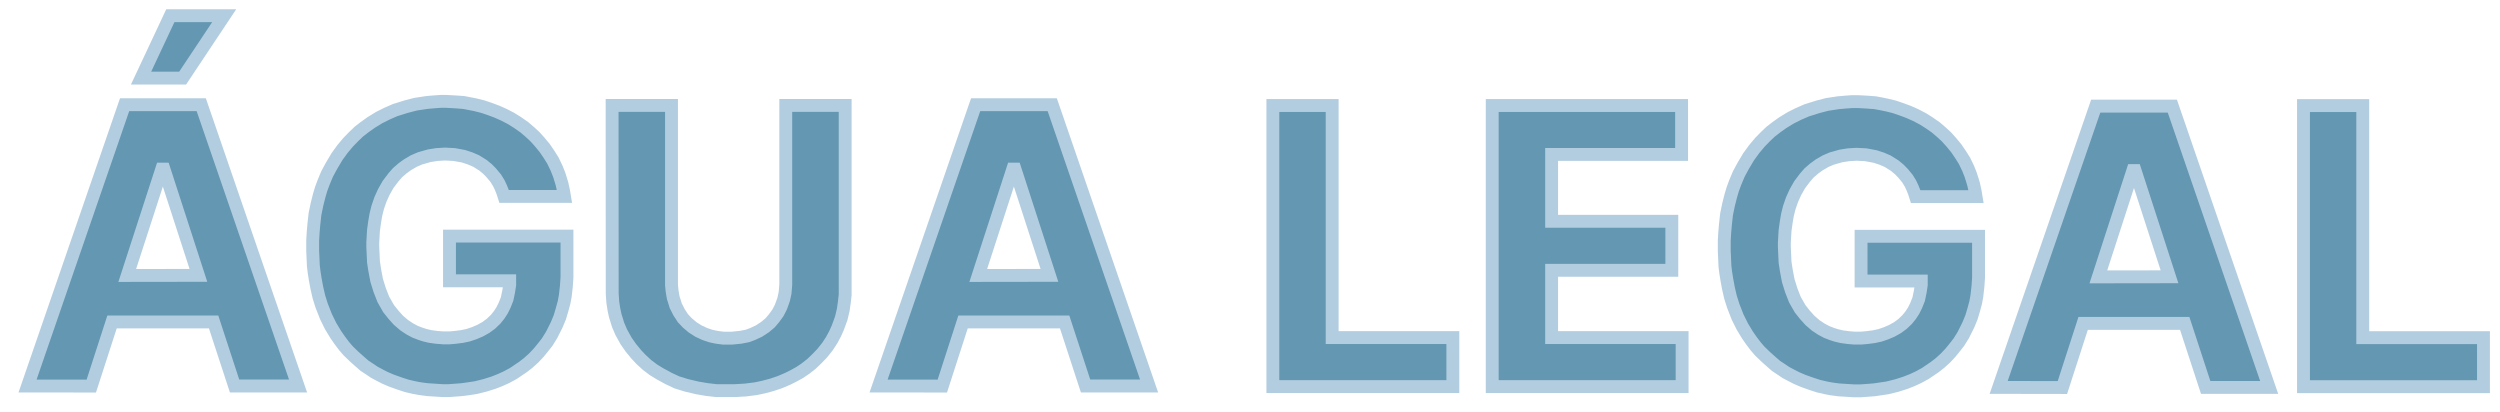<svg width="97" height="16" viewBox="0 0 97 16" fill="none" xmlns="http://www.w3.org/2000/svg">
<path fill-rule="evenodd" clip-rule="evenodd" d="M1.069 14.977L4.835 4.062H7.808L11.565 14.977H9.101L8.288 12.492H4.347L3.542 14.98L1.069 14.977ZM6.276 6.562L4.937 10.688L7.698 10.684L6.362 6.562H6.276Z" fill="#6497B1"/>
<path fill-rule="evenodd" clip-rule="evenodd" d="M77.548 15.032L81.314 4.118H84.287L88.044 15.032H85.58L84.767 12.548H80.826L80.021 15.036L77.548 15.032ZM82.755 6.618L81.416 10.743L84.177 10.739L82.841 6.618H82.755Z" fill="#6497B1"/>
<path d="M17.44 10.895V9.16H21.999V10.762L21.976 11.098L21.933 11.48L21.886 11.734L21.811 12.008L21.722 12.309L21.601 12.602L21.405 12.992L21.233 13.27L21.058 13.492L20.905 13.68L20.714 13.883L20.503 14.074L20.292 14.238L19.929 14.484L19.655 14.633L19.417 14.742L19.159 14.844L18.827 14.949L18.468 15.039L18.21 15.078L17.933 15.117L17.679 15.137L17.421 15.156H17.163L16.874 15.137L16.569 15.117L16.276 15.078L16.073 15.039L15.788 14.973L15.523 14.887L15.194 14.77L14.937 14.66L14.733 14.555L14.526 14.445L14.335 14.316L14.14 14.188L13.983 14.051L13.737 13.832L13.511 13.613L13.343 13.418L13.179 13.199L13.03 12.984L12.831 12.656L12.648 12.285L12.479 11.855L12.374 11.52L12.292 11.164L12.229 10.824L12.19 10.574L12.159 10.324L12.132 9.723V9.328L12.151 9.008L12.179 8.688L12.222 8.301L12.3 7.926L12.386 7.586L12.46 7.336L12.554 7.082L12.694 6.746L12.874 6.414L13.077 6.074L13.292 5.777L13.515 5.512L13.737 5.285L13.925 5.105L14.14 4.938L14.398 4.754L14.71 4.562L15.015 4.41L15.327 4.273L15.761 4.137L16.124 4.043L16.558 3.977L16.831 3.953L17.089 3.934H17.327L17.671 3.953L17.991 3.977L18.218 4.02L18.448 4.066L18.733 4.137L19.019 4.234L19.28 4.332L19.561 4.457L19.839 4.602L20.081 4.754L20.339 4.934L20.558 5.121L20.753 5.301L20.933 5.5L21.136 5.746L21.296 5.98L21.452 6.227L21.593 6.52L21.694 6.773L21.765 7L21.808 7.145L21.866 7.41L21.901 7.621H19.558L19.503 7.449L19.433 7.273L19.351 7.102L19.237 6.918L19.069 6.715L18.921 6.562L18.741 6.414L18.472 6.246L18.237 6.145L17.983 6.062L17.624 5.996L17.265 5.977L16.952 5.996L16.655 6.043L16.296 6.145L16.061 6.246L15.819 6.387L15.624 6.527L15.425 6.699L15.265 6.883L15.058 7.156L14.89 7.453L14.761 7.738L14.655 8.047L14.585 8.328L14.538 8.602L14.491 8.938L14.464 9.398V9.578L14.491 10.16L14.538 10.473L14.616 10.883L14.733 11.258L14.874 11.617L15.077 11.973L15.269 12.215L15.46 12.426L15.687 12.621L15.901 12.762L16.105 12.871L16.308 12.949L16.476 13.004L16.69 13.055L16.948 13.09L17.194 13.109H17.44L17.663 13.09L17.933 13.055L18.171 13.004L18.401 12.926L18.632 12.828L18.855 12.703L19.05 12.559L19.23 12.387L19.366 12.219L19.48 12.043L19.577 11.848L19.675 11.602L19.737 11.305L19.776 11.051V10.895H17.44Z" fill="#6497B1"/>
<path fill-rule="evenodd" clip-rule="evenodd" d="M34.089 14.977L37.855 4.062H40.827L44.585 14.977H42.12L41.308 12.492H37.366L36.562 14.98L34.089 14.977ZM39.296 6.562L37.956 10.688L40.718 10.684L39.382 6.562H39.296Z" fill="#6497B1"/>
<path d="M5.473 3.031L6.609 0.609H8.699L7.086 3.031H5.473Z" fill="#6497B1"/>
<path d="M72.209 10.904V9.169H76.768V10.771L76.745 11.107L76.702 11.49L76.655 11.744L76.581 12.017L76.491 12.318L76.37 12.611L76.174 13.002L76.002 13.279L75.827 13.502L75.674 13.689L75.483 13.892L75.272 14.084L75.061 14.248L74.698 14.494L74.424 14.642L74.186 14.752L73.928 14.853L73.596 14.959L73.237 15.048L72.979 15.087L72.702 15.127L72.448 15.146L72.19 15.165H71.932L71.643 15.146L71.338 15.127L71.045 15.087L70.842 15.048L70.557 14.982L70.291 14.896L69.963 14.779L69.706 14.669L69.502 14.564L69.295 14.455L69.104 14.326L68.909 14.197L68.752 14.06L68.506 13.841L68.28 13.623L68.112 13.427L67.948 13.209L67.799 12.994L67.6 12.665L67.416 12.294L67.249 11.865L67.143 11.529L67.061 11.173L66.999 10.834L66.959 10.584L66.928 10.334L66.901 9.732V9.337L66.92 9.017L66.948 8.697L66.991 8.31L67.069 7.935L67.155 7.595L67.229 7.345L67.323 7.091L67.463 6.755L67.643 6.423L67.846 6.083L68.061 5.787L68.284 5.521L68.506 5.294L68.694 5.115L68.909 4.947L69.166 4.763L69.479 4.572L69.784 4.419L70.096 4.283L70.53 4.146L70.893 4.052L71.327 3.986L71.6 3.962L71.858 3.943H72.096L72.44 3.962L72.76 3.986L72.987 4.029L73.217 4.076L73.502 4.146L73.788 4.244L74.049 4.341L74.331 4.466L74.608 4.611L74.85 4.763L75.108 4.943L75.327 5.13L75.522 5.31L75.702 5.509L75.905 5.755L76.065 5.99L76.221 6.236L76.362 6.529L76.463 6.783L76.534 7.009L76.577 7.154L76.635 7.419L76.67 7.63H74.327L74.272 7.458L74.202 7.283L74.12 7.111L74.006 6.927L73.838 6.724L73.69 6.572L73.51 6.423L73.241 6.255L73.006 6.154L72.752 6.072L72.393 6.005L72.034 5.986L71.721 6.005L71.424 6.052L71.065 6.154L70.831 6.255L70.588 6.396L70.393 6.537L70.194 6.708L70.034 6.892L69.827 7.166L69.659 7.462L69.53 7.748L69.424 8.056L69.354 8.337L69.307 8.611L69.26 8.947L69.233 9.408V9.587L69.26 10.169L69.307 10.482L69.385 10.892L69.502 11.267L69.643 11.627L69.846 11.982L70.038 12.224L70.229 12.435L70.456 12.63L70.67 12.771L70.874 12.88L71.077 12.959L71.245 13.013L71.459 13.064L71.717 13.099L71.963 13.119H72.209L72.432 13.099L72.702 13.064L72.94 13.013L73.17 12.935L73.401 12.837L73.624 12.712L73.819 12.568L73.999 12.396L74.135 12.228L74.249 12.052L74.346 11.857L74.444 11.611L74.506 11.314L74.545 11.06V10.904H72.209Z" fill="#6497B1"/>
<path d="M49.387 15V4.094H51.688V13.098H56.371V15H49.387Z" fill="#6497B1"/>
<path d="M89.375 15.003V4.097H91.675V13.101H96.359V15.003H89.375Z" fill="#6497B1"/>
<path d="M57.898 15V4.094H65.246V5.992H60.203V8.586H64.867V10.488H60.203V13.098H65.266V15H57.898Z" fill="#6497B1"/>
<path d="M23.75 4.09H26.055V11.062L26.078 11.297L26.121 11.547L26.219 11.863L26.348 12.117L26.496 12.344L26.664 12.523L26.871 12.699L27.098 12.844L27.34 12.957L27.566 13.035L27.805 13.086L28.07 13.121H28.391L28.734 13.086L29 13.035L29.207 12.957L29.449 12.844L29.684 12.691L29.883 12.523L30.031 12.348L30.184 12.137L30.301 11.91L30.406 11.617L30.461 11.363L30.488 11.039V4.09H32.793V11.246V11.434L32.762 11.715L32.719 12.02L32.641 12.348L32.504 12.723L32.398 12.957L32.27 13.195L32.102 13.453L31.898 13.707L31.695 13.918L31.488 14.117L31.238 14.312L31.027 14.453L30.824 14.566L30.57 14.695L30.258 14.828L29.941 14.934L29.617 15.02L29.324 15.082L28.918 15.133L28.531 15.156H28.141H27.793L27.422 15.113L27.059 15.051L26.641 14.953L26.262 14.836L25.93 14.68L25.602 14.5L25.359 14.352L25.109 14.164L24.871 13.945L24.684 13.746L24.473 13.488L24.289 13.223L24.105 12.891L23.984 12.609L23.871 12.246L23.82 12.008L23.777 11.73L23.754 11.395L23.75 4.09Z" fill="#6497B1"/>
<path fill-rule="evenodd" clip-rule="evenodd" d="M1.069 14.977L4.835 4.062H7.808L11.565 14.977H9.101L8.288 12.492H4.347L3.542 14.98L1.069 14.977ZM6.276 6.562L4.937 10.688L7.698 10.684L6.362 6.562H6.276Z" stroke="#B3CDE0" stroke-width="0.5"/>
<path fill-rule="evenodd" clip-rule="evenodd" d="M77.548 15.032L81.314 4.118H84.287L88.044 15.032H85.58L84.767 12.548H80.826L80.021 15.036L77.548 15.032ZM82.755 6.618L81.416 10.743L84.177 10.739L82.841 6.618H82.755Z" stroke="#B3CDE0" stroke-width="0.5"/>
<path d="M17.44 10.895V9.16H21.999V10.762L21.976 11.098L21.933 11.48L21.886 11.734L21.811 12.008L21.722 12.309L21.601 12.602L21.405 12.992L21.233 13.27L21.058 13.492L20.905 13.68L20.714 13.883L20.503 14.074L20.292 14.238L19.929 14.484L19.655 14.633L19.417 14.742L19.159 14.844L18.827 14.949L18.468 15.039L18.21 15.078L17.933 15.117L17.679 15.137L17.421 15.156H17.163L16.874 15.137L16.569 15.117L16.276 15.078L16.073 15.039L15.788 14.973L15.523 14.887L15.194 14.77L14.937 14.66L14.733 14.555L14.526 14.445L14.335 14.316L14.14 14.188L13.983 14.051L13.737 13.832L13.511 13.613L13.343 13.418L13.179 13.199L13.03 12.984L12.831 12.656L12.648 12.285L12.479 11.855L12.374 11.52L12.292 11.164L12.229 10.824L12.19 10.574L12.159 10.324L12.132 9.723V9.328L12.151 9.008L12.179 8.688L12.222 8.301L12.3 7.926L12.386 7.586L12.46 7.336L12.554 7.082L12.694 6.746L12.874 6.414L13.077 6.074L13.292 5.777L13.515 5.512L13.737 5.285L13.925 5.105L14.14 4.938L14.398 4.754L14.71 4.562L15.015 4.41L15.327 4.273L15.761 4.137L16.124 4.043L16.558 3.977L16.831 3.953L17.089 3.934H17.327L17.671 3.953L17.991 3.977L18.218 4.02L18.448 4.066L18.733 4.137L19.019 4.234L19.28 4.332L19.561 4.457L19.839 4.602L20.081 4.754L20.339 4.934L20.558 5.121L20.753 5.301L20.933 5.5L21.136 5.746L21.296 5.98L21.452 6.227L21.593 6.52L21.694 6.773L21.765 7L21.808 7.145L21.866 7.41L21.901 7.621H19.558L19.503 7.449L19.433 7.273L19.351 7.102L19.237 6.918L19.069 6.715L18.921 6.562L18.741 6.414L18.472 6.246L18.237 6.145L17.983 6.062L17.624 5.996L17.265 5.977L16.952 5.996L16.655 6.043L16.296 6.145L16.061 6.246L15.819 6.387L15.624 6.527L15.425 6.699L15.265 6.883L15.058 7.156L14.89 7.453L14.761 7.738L14.655 8.047L14.585 8.328L14.538 8.602L14.491 8.938L14.464 9.398V9.578L14.491 10.16L14.538 10.473L14.616 10.883L14.733 11.258L14.874 11.617L15.077 11.973L15.269 12.215L15.46 12.426L15.687 12.621L15.901 12.762L16.105 12.871L16.308 12.949L16.476 13.004L16.69 13.055L16.948 13.09L17.194 13.109H17.44L17.663 13.09L17.933 13.055L18.171 13.004L18.401 12.926L18.632 12.828L18.855 12.703L19.05 12.559L19.23 12.387L19.366 12.219L19.48 12.043L19.577 11.848L19.675 11.602L19.737 11.305L19.776 11.051V10.895H17.44Z" stroke="#B3CDE0" stroke-width="0.5"/>
<path fill-rule="evenodd" clip-rule="evenodd" d="M34.089 14.977L37.855 4.062H40.827L44.585 14.977H42.12L41.308 12.492H37.366L36.562 14.98L34.089 14.977ZM39.296 6.562L37.956 10.688L40.718 10.684L39.382 6.562H39.296Z" stroke="#B3CDE0" stroke-width="0.5"/>
<path d="M5.473 3.031L6.609 0.609H8.699L7.086 3.031H5.473Z" stroke="#B3CDE0" stroke-width="0.5"/>
<path d="M72.209 10.904V9.169H76.768V10.771L76.745 11.107L76.702 11.49L76.655 11.744L76.581 12.017L76.491 12.318L76.37 12.611L76.174 13.002L76.002 13.279L75.827 13.502L75.674 13.689L75.483 13.892L75.272 14.084L75.061 14.248L74.698 14.494L74.424 14.642L74.186 14.752L73.928 14.853L73.596 14.959L73.237 15.048L72.979 15.087L72.702 15.127L72.448 15.146L72.19 15.165H71.932L71.643 15.146L71.338 15.127L71.045 15.087L70.842 15.048L70.557 14.982L70.291 14.896L69.963 14.779L69.706 14.669L69.502 14.564L69.295 14.455L69.104 14.326L68.909 14.197L68.752 14.06L68.506 13.841L68.28 13.623L68.112 13.427L67.948 13.209L67.799 12.994L67.6 12.665L67.416 12.294L67.249 11.865L67.143 11.529L67.061 11.173L66.999 10.834L66.959 10.584L66.928 10.334L66.901 9.732V9.337L66.92 9.017L66.948 8.697L66.991 8.31L67.069 7.935L67.155 7.595L67.229 7.345L67.323 7.091L67.463 6.755L67.643 6.423L67.846 6.083L68.061 5.787L68.284 5.521L68.506 5.294L68.694 5.115L68.909 4.947L69.166 4.763L69.479 4.572L69.784 4.419L70.096 4.283L70.53 4.146L70.893 4.052L71.327 3.986L71.6 3.962L71.858 3.943H72.096L72.44 3.962L72.76 3.986L72.987 4.029L73.217 4.076L73.502 4.146L73.788 4.244L74.049 4.341L74.331 4.466L74.608 4.611L74.85 4.763L75.108 4.943L75.327 5.13L75.522 5.31L75.702 5.509L75.905 5.755L76.065 5.99L76.221 6.236L76.362 6.529L76.463 6.783L76.534 7.009L76.577 7.154L76.635 7.419L76.67 7.63H74.327L74.272 7.458L74.202 7.283L74.12 7.111L74.006 6.927L73.838 6.724L73.69 6.572L73.51 6.423L73.241 6.255L73.006 6.154L72.752 6.072L72.393 6.005L72.034 5.986L71.721 6.005L71.424 6.052L71.065 6.154L70.831 6.255L70.588 6.396L70.393 6.537L70.194 6.708L70.034 6.892L69.827 7.166L69.659 7.462L69.53 7.748L69.424 8.056L69.354 8.337L69.307 8.611L69.26 8.947L69.233 9.408V9.587L69.26 10.169L69.307 10.482L69.385 10.892L69.502 11.267L69.643 11.627L69.846 11.982L70.038 12.224L70.229 12.435L70.456 12.63L70.67 12.771L70.874 12.88L71.077 12.959L71.245 13.013L71.459 13.064L71.717 13.099L71.963 13.119H72.209L72.432 13.099L72.702 13.064L72.94 13.013L73.17 12.935L73.401 12.837L73.624 12.712L73.819 12.568L73.999 12.396L74.135 12.228L74.249 12.052L74.346 11.857L74.444 11.611L74.506 11.314L74.545 11.06V10.904H72.209Z" stroke="#B3CDE0" stroke-width="0.5"/>
<path d="M49.387 15V4.094H51.688V13.098H56.371V15H49.387Z" stroke="#B3CDE0" stroke-width="0.5"/>
<path d="M89.375 15.003V4.097H91.675V13.101H96.359V15.003H89.375Z" stroke="#B3CDE0" stroke-width="0.5"/>
<path d="M57.898 15V4.094H65.246V5.992H60.203V8.586H64.867V10.488H60.203V13.098H65.266V15H57.898Z" stroke="#B3CDE0" stroke-width="0.5"/>
<path d="M23.75 4.09H26.055V11.062L26.078 11.297L26.121 11.547L26.219 11.863L26.348 12.117L26.496 12.344L26.664 12.523L26.871 12.699L27.098 12.844L27.34 12.957L27.566 13.035L27.805 13.086L28.07 13.121H28.391L28.734 13.086L29 13.035L29.207 12.957L29.449 12.844L29.684 12.691L29.883 12.523L30.031 12.348L30.184 12.137L30.301 11.91L30.406 11.617L30.461 11.363L30.488 11.039V4.09H32.793V11.246V11.434L32.762 11.715L32.719 12.02L32.641 12.348L32.504 12.723L32.398 12.957L32.27 13.195L32.102 13.453L31.898 13.707L31.695 13.918L31.488 14.117L31.238 14.312L31.027 14.453L30.824 14.566L30.57 14.695L30.258 14.828L29.941 14.934L29.617 15.02L29.324 15.082L28.918 15.133L28.531 15.156H28.141H27.793L27.422 15.113L27.059 15.051L26.641 14.953L26.262 14.836L25.93 14.68L25.602 14.5L25.359 14.352L25.109 14.164L24.871 13.945L24.684 13.746L24.473 13.488L24.289 13.223L24.105 12.891L23.984 12.609L23.871 12.246L23.82 12.008L23.777 11.73L23.754 11.395L23.75 4.09Z" stroke="#B3CDE0" stroke-width="0.5"/>
</svg>
